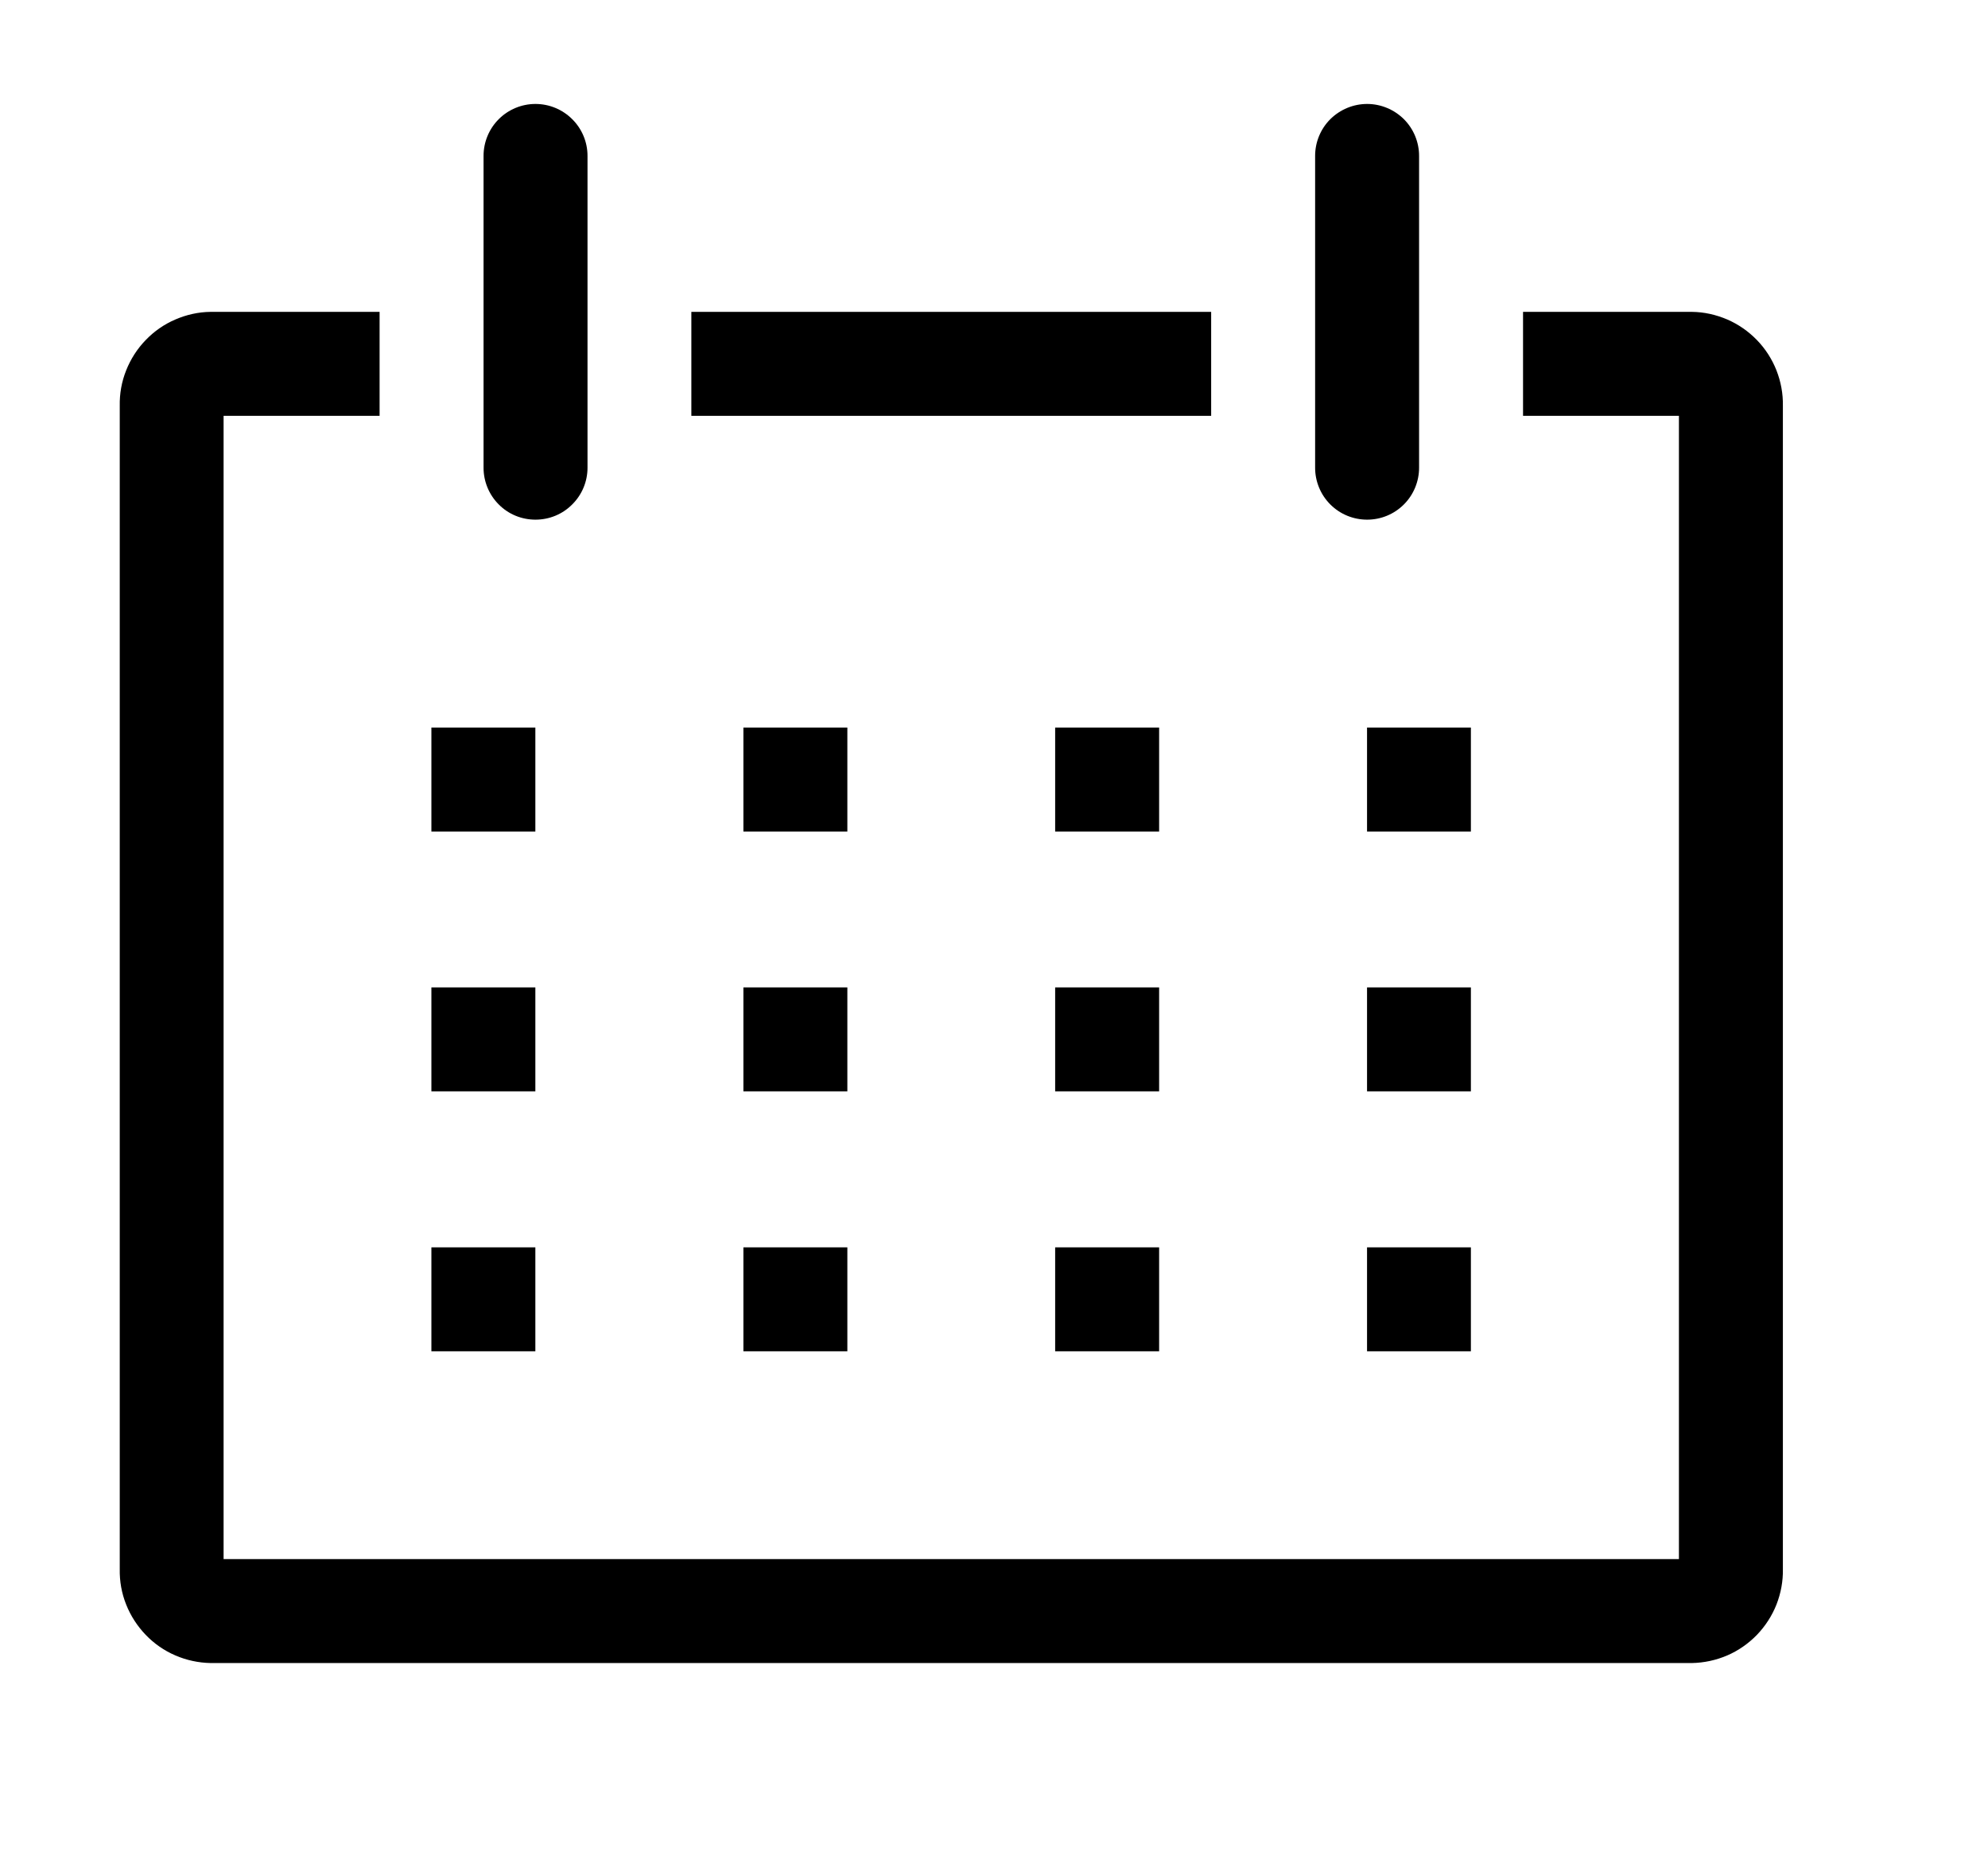 <svg width="17" height="16" viewBox="0 0 17 16" fill="none" xmlns="http://www.w3.org/2000/svg">
<g clip-path="url(#clip0_51_1716)">
<path d="M14.468 2.667H13.024V3.556H14.357V13.333H1.912V3.556H3.246V2.667H1.801C1.697 2.668 1.595 2.691 1.5 2.732C1.404 2.773 1.318 2.833 1.246 2.908C1.174 2.982 1.117 3.071 1.079 3.167C1.04 3.264 1.022 3.367 1.024 3.471V13.418C1.022 13.522 1.04 13.625 1.079 13.722C1.117 13.818 1.174 13.906 1.246 13.981C1.318 14.056 1.404 14.116 1.5 14.157C1.595 14.198 1.697 14.22 1.801 14.222H14.468C14.572 14.22 14.674 14.198 14.77 14.157C14.865 14.116 14.951 14.056 15.024 13.981C15.096 13.906 15.153 13.818 15.191 13.722C15.229 13.625 15.248 13.522 15.246 13.418V3.471C15.248 3.367 15.229 3.264 15.191 3.167C15.153 3.071 15.096 2.982 15.024 2.908C14.951 2.833 14.865 2.773 14.77 2.732C14.674 2.691 14.572 2.668 14.468 2.667V2.667Z" fill="black"/>
<path d="M3.689 6.222H4.578V7.111H3.689V6.222Z" fill="black"/>
<path d="M6.357 6.222H7.246V7.111H6.357V6.222Z" fill="black"/>
<path d="M9.023 6.222H9.912V7.111H9.023V6.222Z" fill="black"/>
<path d="M11.69 6.222H12.578V7.111H11.69V6.222Z" fill="black"/>
<path d="M3.689 8.444H4.578V9.333H3.689V8.444Z" fill="black"/>
<path d="M6.357 8.444H7.246V9.333H6.357V8.444Z" fill="black"/>
<path d="M9.023 8.444H9.912V9.333H9.023V8.444Z" fill="black"/>
<path d="M11.69 8.444H12.578V9.333H11.69V8.444Z" fill="black"/>
<path d="M3.689 10.667H4.578V11.556H3.689V10.667Z" fill="black"/>
<path d="M6.357 10.667H7.246V11.556H6.357V10.667Z" fill="black"/>
<path d="M9.023 10.667H9.912V11.556H9.023V10.667Z" fill="black"/>
<path d="M11.69 10.667H12.578V11.556H11.69V10.667Z" fill="black"/>
<path d="M4.579 4.444C4.697 4.444 4.81 4.398 4.893 4.314C4.977 4.231 5.024 4.118 5.024 4V1.333C5.024 1.215 4.977 1.102 4.893 1.019C4.81 0.936 4.697 0.889 4.579 0.889C4.461 0.889 4.348 0.936 4.265 1.019C4.182 1.102 4.135 1.215 4.135 1.333V4C4.135 4.118 4.182 4.231 4.265 4.314C4.348 4.398 4.461 4.444 4.579 4.444Z" fill="black"/>
<path d="M11.691 4.444C11.808 4.444 11.921 4.398 12.005 4.314C12.088 4.231 12.135 4.118 12.135 4V1.333C12.135 1.215 12.088 1.102 12.005 1.019C11.921 0.936 11.808 0.889 11.691 0.889C11.573 0.889 11.46 0.936 11.376 1.019C11.293 1.102 11.246 1.215 11.246 1.333V4C11.246 4.118 11.293 4.231 11.376 4.314C11.46 4.398 11.573 4.444 11.691 4.444Z" fill="black"/>
<path d="M5.912 2.667H10.357V3.556H5.912V2.667Z" fill="black"/>
</g>
<defs>
<clipPath id="clip0_51_1716">
<rect width="16" height="16" fill="white" transform="translate(0.135)"/>
</clipPath>
</defs>
</svg>

